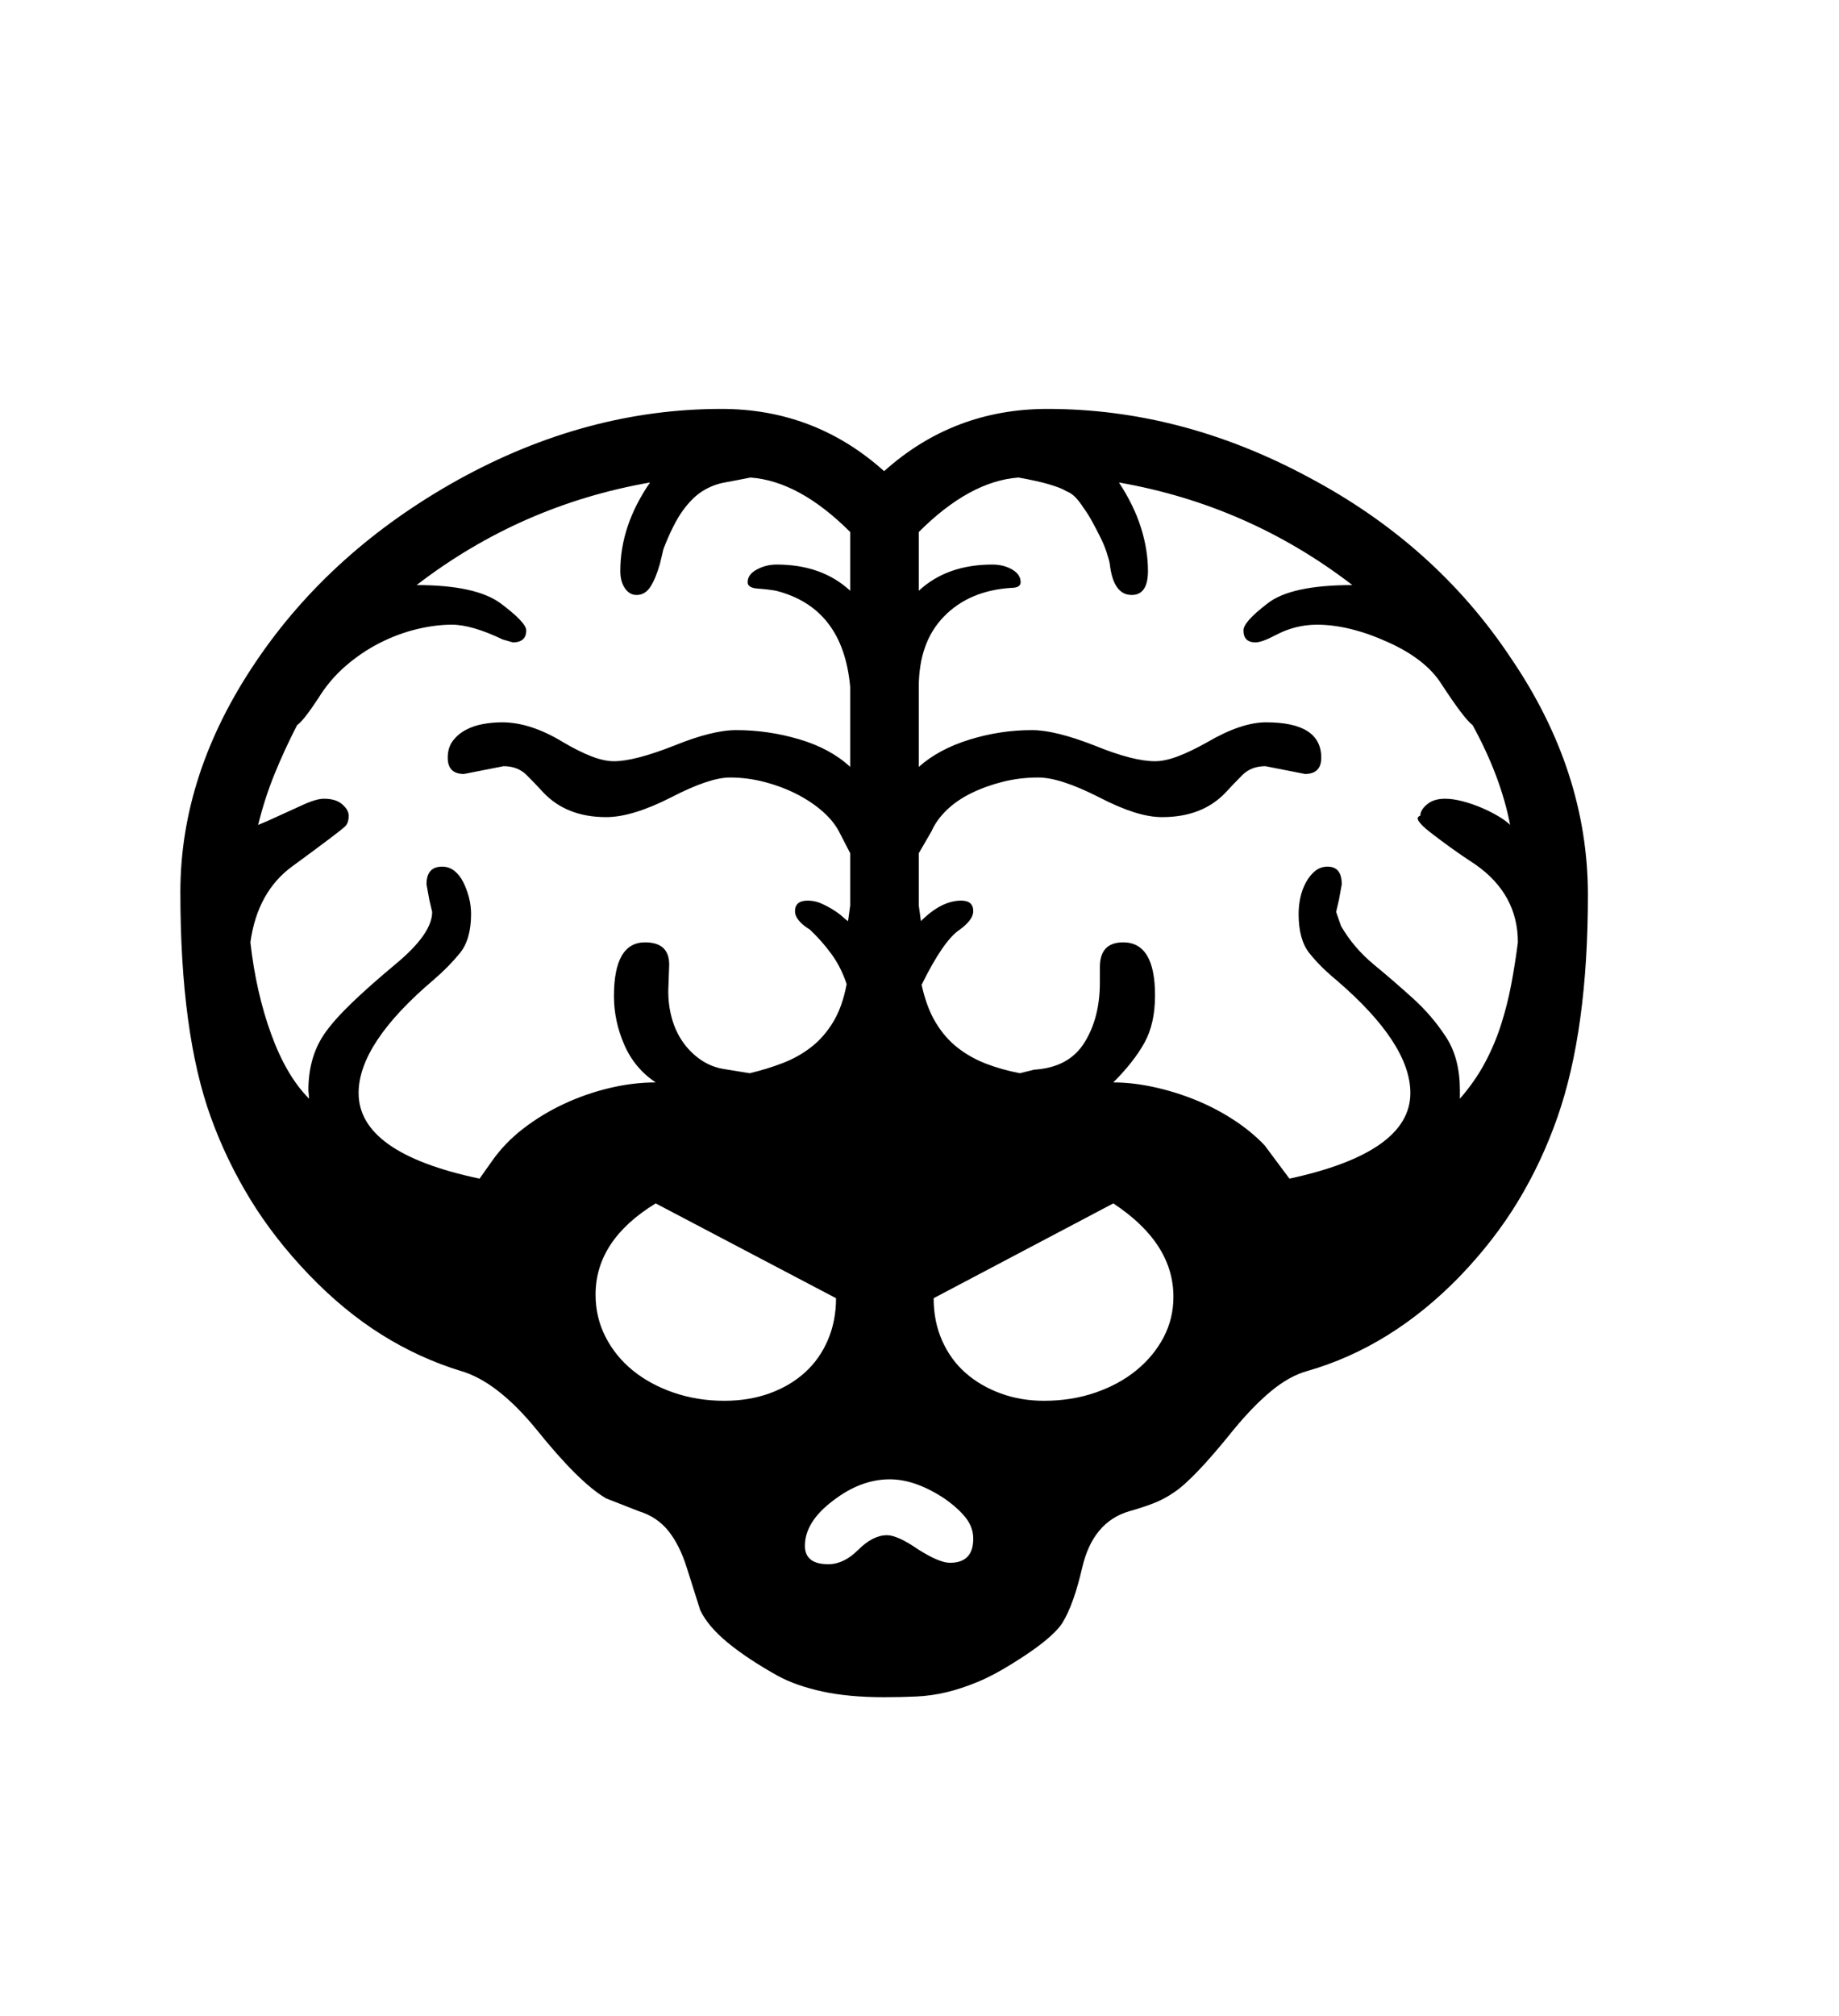 <svg xmlns="http://www.w3.org/2000/svg"
    viewBox="0 0 2600 2850">
  <!--
Digitized data copyright © 2011, Google Corporation.
Android is a trademark of Google and may be registered in certain jurisdictions.
Licensed under the Apache License, Version 2.0
http://www.apache.org/licenses/LICENSE-2.0
  -->
<path d="M1343 2209L1343 2209Q1376 2209 1376 2175L1376 2175Q1376 2159 1365.5 2145.5 1355 2132 1335 2118L1335 2118Q1294 2091 1258 2091L1258 2091Q1217 2091 1178 2121L1178 2121Q1138 2151 1138 2185L1138 2185Q1138 2211 1171 2211L1171 2211Q1193 2211 1213 2191L1213 2191Q1234 2170 1254 2170L1254 2170Q1269 2170 1298 2190L1298 2190Q1328 2209 1343 2209ZM1574 1701L1574 1701 1320 1835Q1320 1868 1332 1895 1344 1922 1365 1940.5 1386 1959 1414.5 1969.5 1443 1980 1476 1980L1476 1980Q1515 1980 1548.5 1968.5 1582 1957 1606.5 1937 1631 1917 1645 1890.5 1659 1864 1659 1833L1659 1833Q1659 1757 1574 1701ZM842 1830L842 1830Q842 1862 856 1889.5 870 1917 894.5 1937 919 1957 952.5 1968.5 986 1980 1024 1980L1024 1980Q1059 1980 1088 1969.5 1117 1959 1138 1940 1159 1921 1170.5 1894 1182 1867 1182 1835L1182 1835 927 1701Q842 1753 842 1830ZM365 1166L365 1166 377 1161Q408 1147 427.5 1138 447 1129 458 1129L458 1129Q475 1129 484 1137 493 1145 493 1153L493 1153Q493 1163 488 1168L488 1168Q481 1175 414 1224L414 1224Q364 1260 354 1332L354 1332Q362 1403 383.5 1462 405 1521 437 1553L437 1553 436 1541Q436 1492 461 1458L461 1458Q474 1440 498.5 1416.5 523 1393 559 1363L559 1363Q611 1320 611 1289L611 1289 607 1272 603 1250Q603 1225 625 1225L625 1225Q635 1225 642.5 1231 650 1237 655 1247 660 1257 663 1268.5 666 1280 666 1292L666 1292Q666 1328 650 1347.5 634 1367 613 1385L613 1385Q507 1475 507 1545L507 1545Q507 1630 678 1666L678 1666 695 1642Q713 1616 739.5 1595.5 766 1575 797 1560.5 828 1546 861.5 1538 895 1530 927 1530L927 1530Q897 1510 882.5 1476.5 868 1443 868 1408L868 1408Q868 1332 912 1332L912 1332Q948 1332 946 1367L946 1367 945 1395Q944 1416 949 1436 954 1456 964.5 1471.5 975 1487 990 1497.5 1005 1508 1023 1511L1023 1511 1060 1517Q1085 1511 1107 1502.5 1129 1494 1147 1480 1165 1466 1178 1444.5 1191 1423 1197 1391L1197 1391Q1189 1367 1175.5 1348.5 1162 1330 1145 1314L1145 1314Q1124 1301 1124 1288L1124 1288Q1124 1273 1142 1273L1142 1273Q1152 1273 1161 1277 1170 1281 1178 1286 1186 1291 1191.5 1296 1197 1301 1199 1302L1199 1302 1202 1280 1202 1206 1186 1175Q1178 1160 1162.5 1146.5 1147 1133 1126.5 1122.5 1106 1112 1081.5 1105.5 1057 1099 1032 1099L1032 1099Q1003 1099 949 1127L949 1127Q894 1155 857 1155L857 1155Q801 1155 768 1120L768 1120Q757 1108 744.5 1095.5 732 1083 712 1083L712 1083 656 1094Q633 1094 633 1071L633 1071Q633 1057 640 1047.5 647 1038 658 1032 669 1026 682.5 1023.5 696 1021 710 1021L710 1021Q750 1021 796 1049L796 1049Q818 1062 836 1069 854 1076 868 1076L868 1076Q897 1076 953 1054L953 1054Q1007 1032 1041 1032L1041 1032Q1086 1032 1130 1045 1174 1058 1202 1084L1202 1084 1202 971Q1192 859 1097 835L1097 835Q1086 833 1071.5 832 1057 831 1057 823L1057 823Q1057 812 1070 805 1083 798 1098 798L1098 798Q1162 798 1202 835L1202 835 1202 752Q1130 680 1061 675L1061 675Q1041 679 1024.5 682 1008 685 993.5 694 979 703 965.5 721.5 952 740 938 776L938 776 933 797Q927 818 919.5 829.5 912 841 900 841L900 841Q890 841 883.5 831.5 877 822 877 807L877 807Q877 743 919 682L919 682Q736 714 589 827L589 827Q673 827 708 853L708 853Q744 880 744 891L744 891Q744 908 725 908L725 908 711 904Q667 883 639 883L639 883Q615 883 588.5 889.5 562 896 536.5 909 511 922 488.5 941.5 466 961 450 987L450 987Q429 1019 420 1025L420 1025Q402 1060 388 1094.5 374 1129 365 1166ZM1912 827L1912 827Q1765 714 1582 682L1582 682Q1603 714 1613 745.5 1623 777 1623 807L1623 807Q1623 841 1600 841L1600 841Q1574 841 1569 797L1569 797Q1568 791 1564.5 780.5 1561 770 1555.5 759 1550 748 1544 737 1538 726 1532 718L1532 718Q1527 710 1521 703.5 1515 697 1507 694L1507 694Q1501 690 1484.5 685 1468 680 1440 675L1440 675Q1371 680 1299 752L1299 752 1299 835Q1339 798 1403 798L1403 798Q1419 798 1431 805 1443 812 1443 823L1443 823Q1443 831 1429 831L1429 831Q1370 835 1334.5 871.5 1299 908 1299 971L1299 971 1299 1084Q1327 1059 1370.5 1045.5 1414 1032 1459 1032L1459 1032Q1492 1032 1548 1054L1548 1054Q1602 1076 1633 1076L1633 1076Q1647 1076 1665.5 1069 1684 1062 1707 1049L1707 1049Q1755 1021 1790 1021L1790 1021Q1868 1021 1868 1071L1868 1071Q1868 1094 1845 1094L1845 1094 1789 1083Q1769 1083 1756.5 1095.5 1744 1108 1733 1120L1733 1120Q1700 1155 1643 1155L1643 1155Q1625 1155 1603 1148 1581 1141 1554 1127L1554 1127Q1499 1099 1468 1099L1468 1099Q1442 1099 1418 1105 1394 1111 1373.5 1121 1353 1131 1338.5 1145 1324 1159 1317 1175L1317 1175 1299 1206 1299 1280 1302 1302Q1331 1273 1359 1273L1359 1273Q1376 1273 1376 1288L1376 1288Q1376 1300 1357 1314L1357 1314Q1334 1329 1303 1392L1303 1392Q1310 1424 1323 1445.5 1336 1467 1354 1481 1372 1495 1394 1503.5 1416 1512 1442 1517L1442 1517 1462 1512Q1511 1509 1533 1474 1555 1439 1555 1389L1555 1389 1555 1367Q1555 1332 1588 1332L1588 1332Q1633 1332 1633 1407L1633 1407Q1633 1447 1618 1474 1603 1501 1574 1530L1574 1530Q1601 1530 1631 1536.5 1661 1543 1689.5 1554.5 1718 1566 1743.5 1582.5 1769 1599 1788 1619L1788 1619 1823 1666Q1994 1629 1994 1545L1994 1545Q1994 1475 1889 1385L1889 1385Q1866 1366 1851 1347 1836 1328 1836 1292L1836 1292Q1836 1280 1838.5 1268.5 1841 1257 1846.5 1247 1852 1237 1859.5 1231 1867 1225 1877 1225L1877 1225Q1897 1225 1897 1250L1897 1250 1893 1272 1889 1289 1896 1309Q1914 1340 1942.5 1363.5 1971 1387 1998 1411.5 2025 1436 2044.5 1466 2064 1496 2064 1541L2064 1541 2064 1553Q2085 1529 2099 1503 2113 1477 2122 1449 2131 1421 2136.5 1392 2142 1363 2146 1332L2146 1332Q2146 1264 2086 1222L2086 1222Q2066 1209 2049.5 1197 2033 1185 2021.5 1176 2010 1167 2006 1161 2002 1155 2008 1153L2008 1153Q2008 1145 2017.5 1137 2027 1129 2043 1129L2043 1129Q2054 1129 2067.5 1132.5 2081 1136 2094 1141.5 2107 1147 2118 1153.5 2129 1160 2135 1166L2135 1166Q2122 1098 2082 1025L2082 1025Q2070 1016 2038 967L2038 967Q2016 932 1963 908L1963 908Q1908 883 1862 883L1862 883Q1831 883 1803 898L1803 898Q1784 908 1775 908L1775 908Q1758 908 1758 891L1758 891Q1758 879 1792 853L1792 853Q1825 827 1912 827ZM2245 1265L2245 1265Q2245 1456 2202 1579L2202 1579Q2180 1642 2146.5 1697.5 2113 1753 2064 1804L2064 1804Q1967 1904 1848 1938L1848 1938Q1823 1945 1797.5 1966 1772 1987 1744 2021L1744 2021Q1687 2092 1659 2110L1659 2110Q1646 2119 1630.5 2125 1615 2131 1597 2136L1597 2136Q1545 2151 1530 2216L1530 2216Q1524 2242 1517 2261.5 1510 2281 1502 2294L1502 2294Q1487 2317 1432 2351L1432 2351Q1405 2368 1382 2377.5 1359 2387 1338 2392 1317 2397 1295.5 2398 1274 2399 1250 2399L1250 2399Q1200 2399 1163 2391 1126 2383 1100 2369L1100 2369Q1057 2345 1029 2322 1001 2299 990 2276L990 2276 971 2216Q961 2184 945 2164 929 2144 903 2136L903 2136 857 2118Q819 2096 758 2020L758 2020Q703 1953 652 1938L652 1938Q593 1920 539.5 1886.5 486 1853 437 1802L437 1802Q388 1751 354 1695.5 320 1640 298 1579L298 1579Q255 1460 255 1261L255 1261Q255 1093 362 935L362 935Q468 778 648 678L648 678Q829 578 1020 578L1020 578Q1152 578 1250 666L1250 666Q1348 578 1481 578L1481 578Q1670 578 1849 674L1849 674Q2029 769 2136 930L2136 930Q2245 1090 2245 1265Z"/>
</svg>